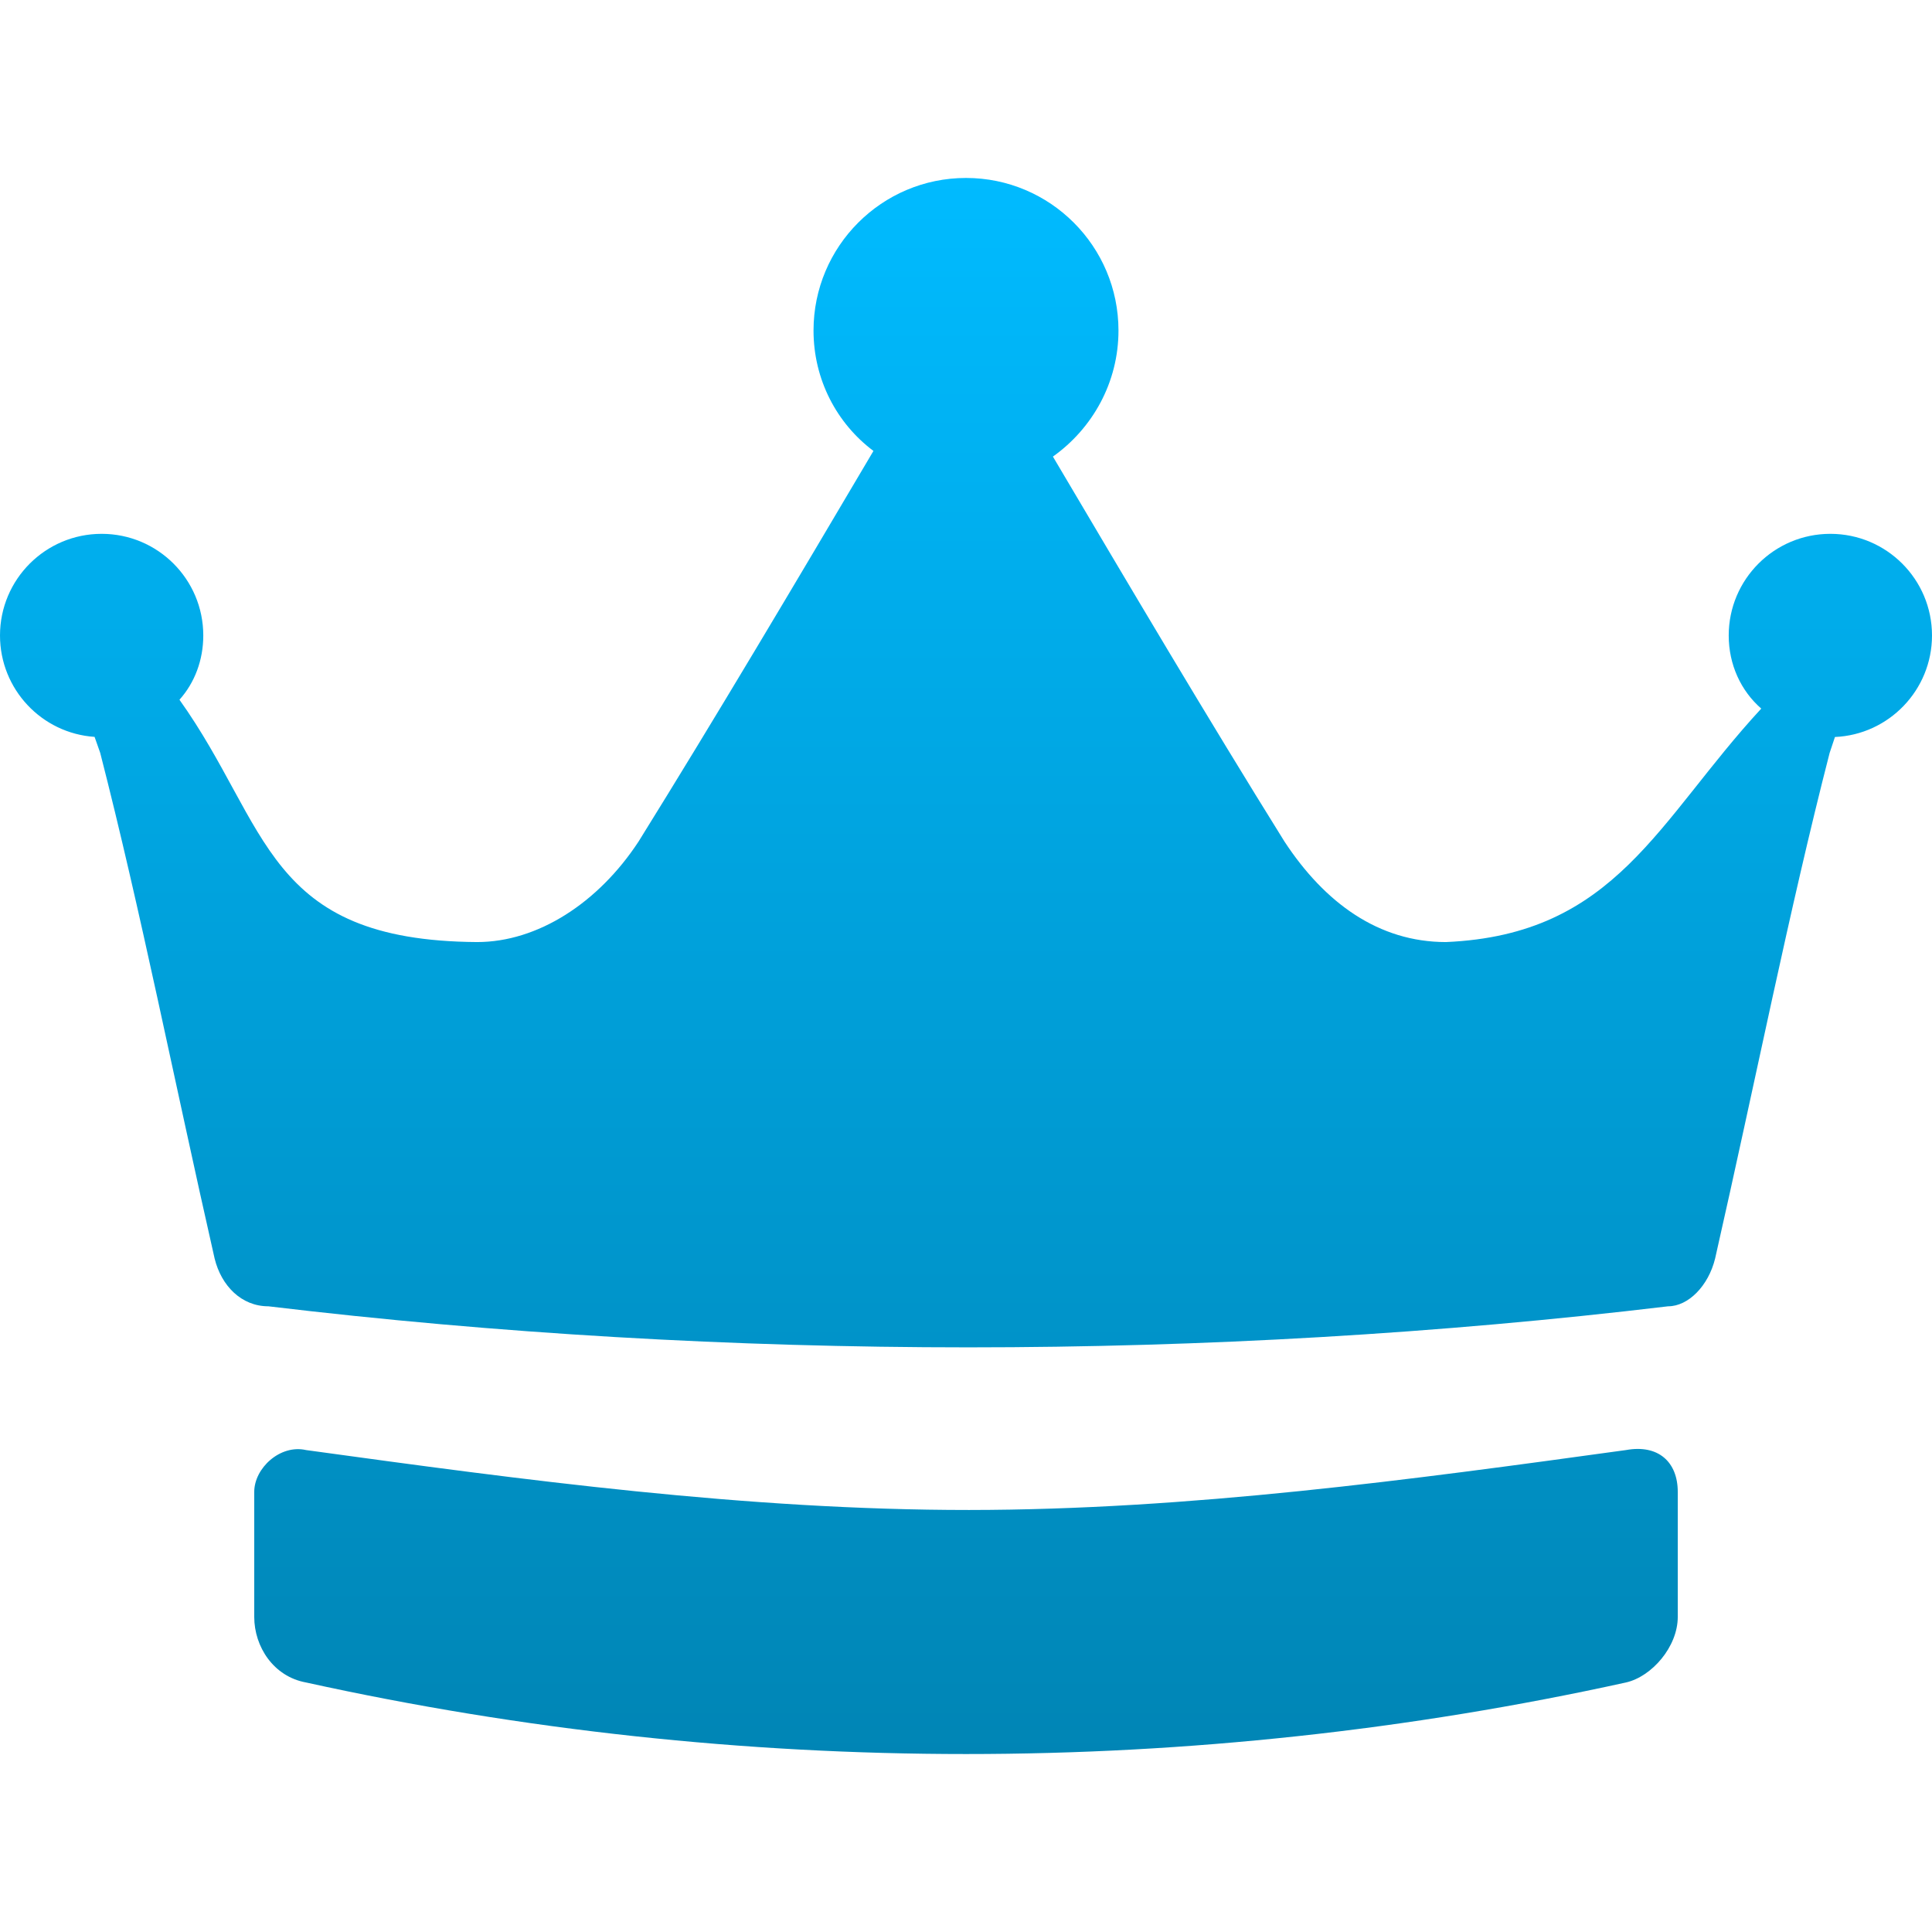 <svg xmlns="http://www.w3.org/2000/svg" xmlns:xlink="http://www.w3.org/1999/xlink" width="64" height="64" viewBox="0 0 64 64" version="1.1">
<defs>
<linearGradient id="linear0" gradientUnits="userSpaceOnUse" x1="0" y1="0" x2="0" y2="1" gradientTransform="matrix(64,0,0,52.211,0,5.895)">
<stop offset="0" style="stop-color:#00bbff;stop-opacity:1;"/>
<stop offset="1" style="stop-color:#0085b5;stop-opacity:1;"/>
</linearGradient>
</defs>
<g id="surface1">
<path style=" stroke:none;fill-rule:evenodd;fill:url(#linear0);" d="M 28.934 14.938 C 26.34 19.328 23.742 23.711 21.152 27.879 C 19.816 29.914 17.809 31.207 15.805 31.207 C 8.777 31.16 8.934 27.367 5.945 23.18 C 6.449 22.617 6.734 21.867 6.734 21.051 C 6.734 19.191 5.227 17.684 3.367 17.684 C 1.508 17.684 0 19.191 0 21.051 C 0 22.832 1.383 24.293 3.133 24.41 L 3.32 24.941 C 4.656 30.145 5.773 35.805 7.109 41.688 C 7.332 42.598 8 43.273 8.891 43.273 C 16.473 44.18 24.273 44.633 32.074 44.633 C 39.875 44.633 47.676 44.18 55.258 43.273 C 55.926 43.273 56.594 42.598 56.816 41.688 C 58.152 35.805 59.27 30.145 60.609 24.941 L 60.785 24.414 C 62.57 24.336 64 22.859 64 21.051 C 64 19.191 62.492 17.684 60.633 17.684 C 58.773 17.684 57.266 19.191 57.266 21.051 C 57.266 22.016 57.668 22.883 58.344 23.473 C 54.914 27.184 53.535 30.965 47.898 31.207 C 45.672 31.207 43.887 29.914 42.551 27.879 C 39.992 23.77 37.438 19.453 34.879 15.125 C 36.188 14.195 37.051 12.672 37.051 10.949 C 37.051 8.16 34.789 5.895 32 5.895 C 29.211 5.895 26.949 8.16 26.949 10.949 C 26.949 12.574 27.719 14.027 28.934 14.938 Z M 55.578 49.422 C 55.578 48.434 54.938 47.84 53.863 48.035 C 46.715 49.02 39.406 50.016 32.102 50.02 C 24.727 50.023 17.348 49.027 10.137 48.035 C 9.281 47.84 8.422 48.633 8.422 49.422 L 8.422 53.562 C 8.422 54.551 9.062 55.539 10.137 55.734 C 24.496 58.895 39.504 58.895 53.863 55.734 C 54.719 55.539 55.578 54.551 55.578 53.562 Z M 55.578 49.422 "/>
</g>
</svg>

